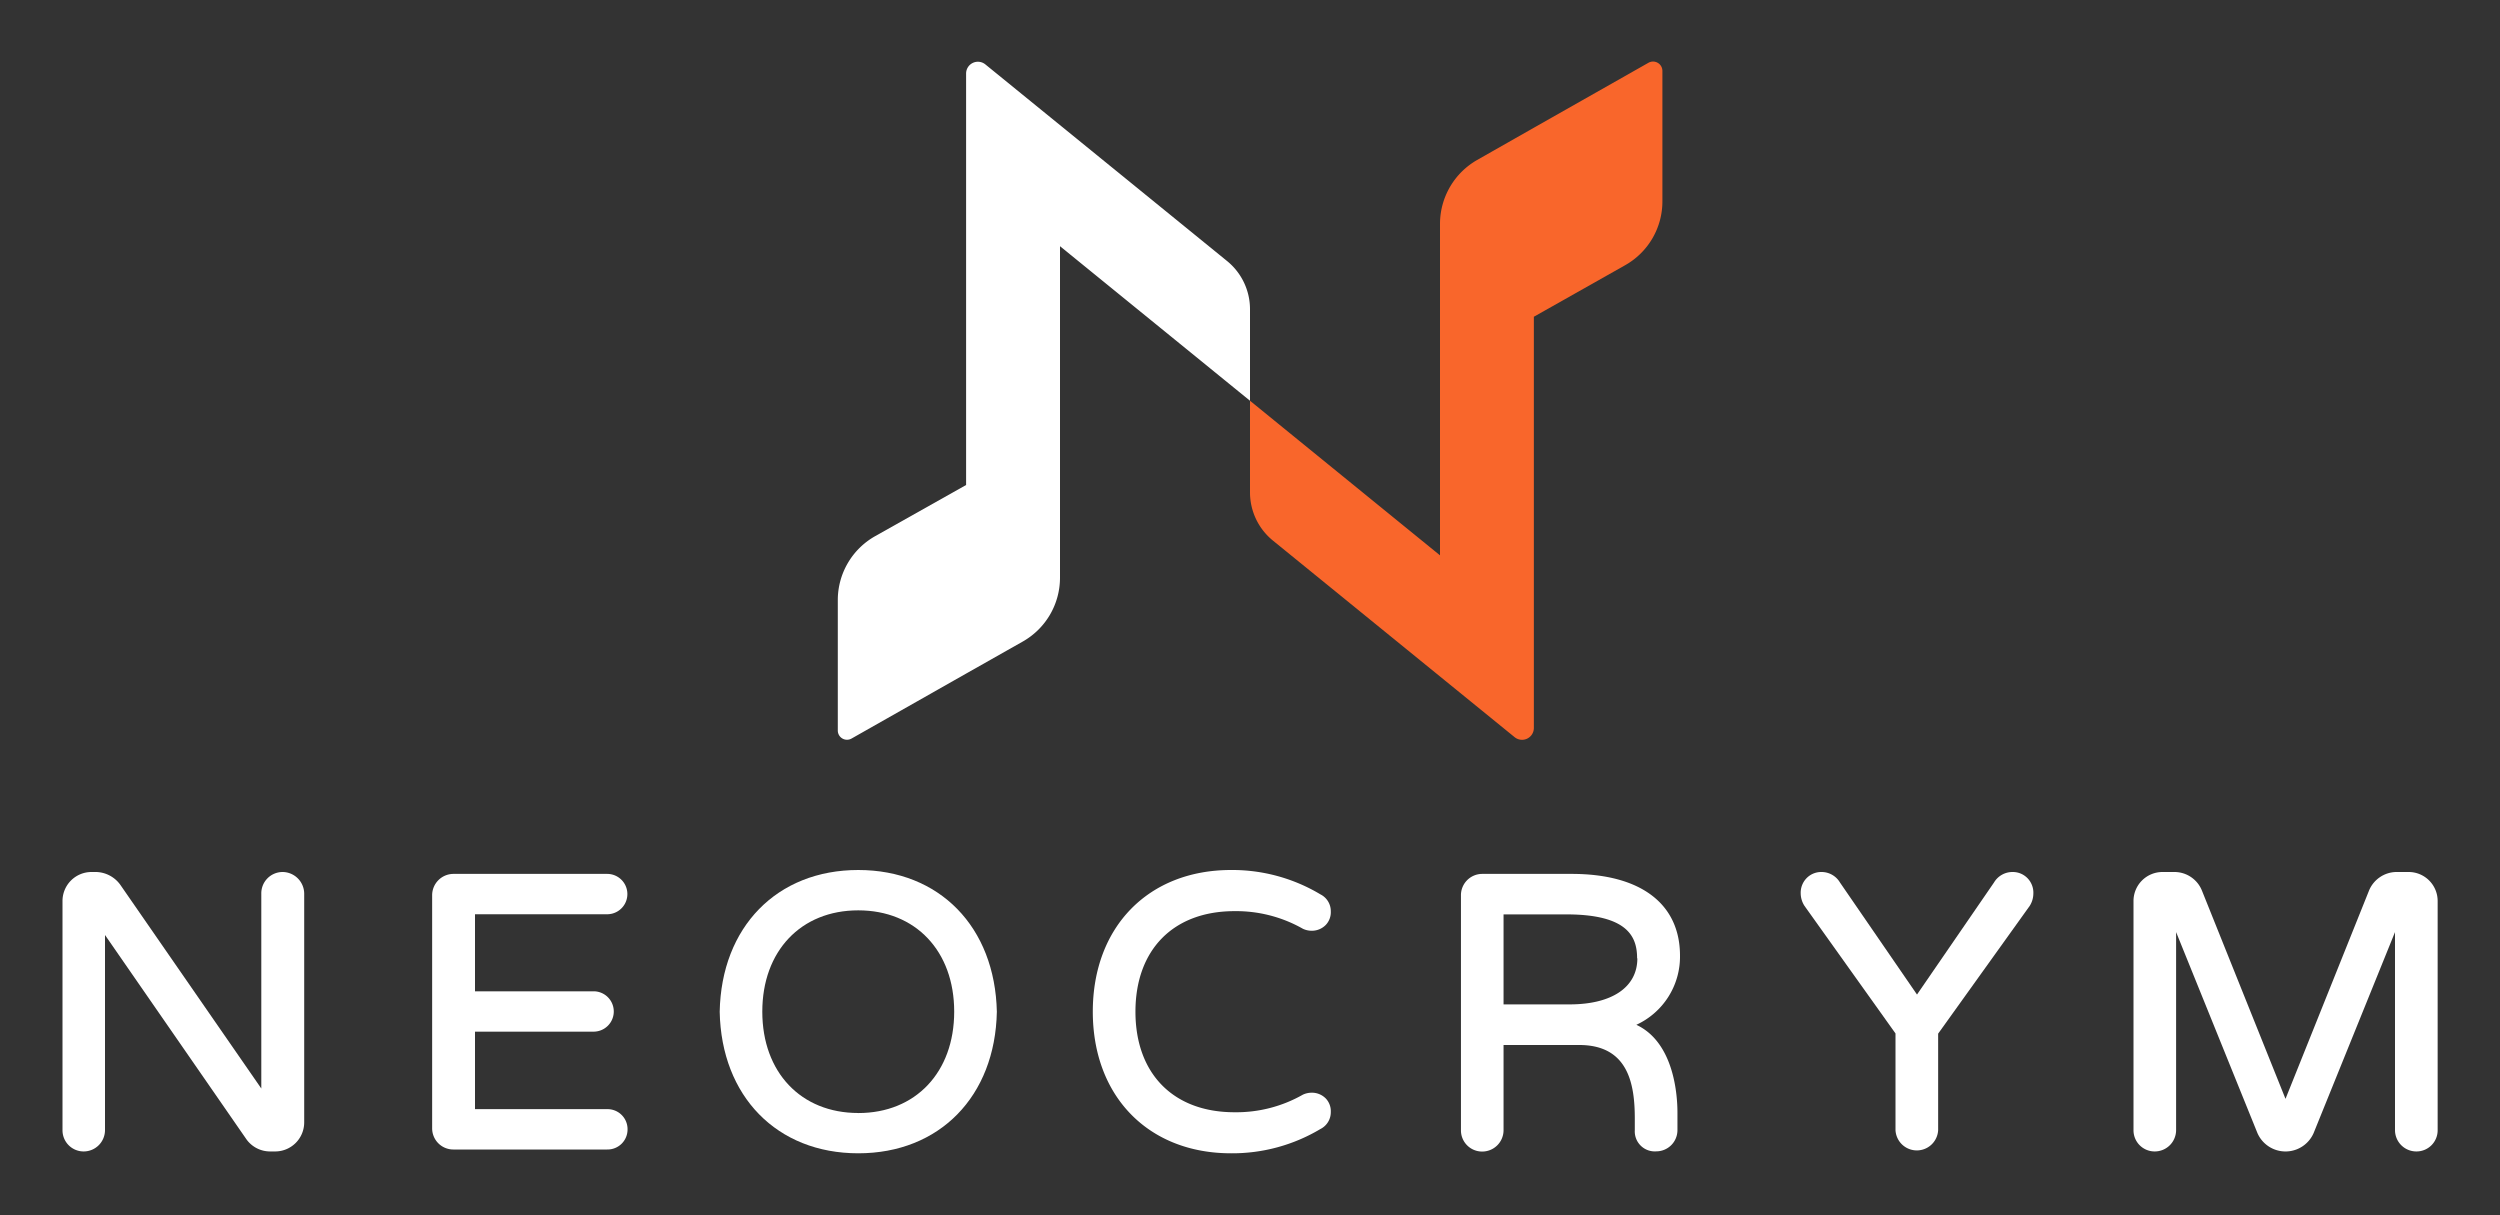 <svg id="Background" xmlns="http://www.w3.org/2000/svg" viewBox="0 0 500 243"><rect x="0" y="0" width="500" height="243" fill="#333333" stroke="none"/><defs><style>.cls-1{fill:#fff;}.cls-2{fill:#f9662b;}</style></defs><path class="cls-1" d="M245.38,52.18l-48.31-39.3a2.36,2.36,0,0,0-3.85,1.81V97L175,107.25A14.67,14.67,0,0,0,167.56,120v26.12a1.84,1.84,0,0,0,2.73,1.6l22.93-13,11.33-6.41a14.68,14.68,0,0,0,7.45-12.8V49.24l38,30.91V61.82A12.41,12.41,0,0,0,245.38,52.18Z"/><path class="cls-2" d="M329.68,12.56l-22.93,13L295.42,32A14.73,14.73,0,0,0,288,44.76v66.31L250,80.15V98.49a12.43,12.43,0,0,0,4.6,9.64l48.32,39.3a2.36,2.36,0,0,0,3.85-1.82V63.35L325,53.06a14.64,14.64,0,0,0,7.48-12.77V14.16A1.87,1.87,0,0,0,329.68,12.56Z"/><path class="cls-1" d="M56.49,174.4a4.27,4.27,0,0,0-4.23,4.3v39L24.09,177a6.15,6.15,0,0,0-4.83-2.6h-1a5.8,5.8,0,0,0-5.76,5.83v45.83a4.23,4.23,0,0,0,4.22,4.23A4.27,4.27,0,0,0,21,226.06V187l28.32,40.91A5.82,5.82,0,0,0,54,230.29H55a5.81,5.81,0,0,0,5.84-5.76V178.7A4.36,4.36,0,0,0,56.49,174.4Z"/><path class="cls-1" d="M121.44,182.85a4,4,0,1,0,0-8.07H90.66a4.27,4.27,0,0,0-4.23,4.3v46.6a4.23,4.23,0,0,0,4.23,4.22h30.78a4,4,0,0,0,4.07-4,4,4,0,0,0-4.07-4.07H95v-15.5h23.72a4,4,0,1,0,0-8.07H95V182.85Z"/><path class="cls-1" d="M171.65,174c-16.25,0-27.39,11.38-27.71,28.35.32,16.93,11.46,28.31,27.71,28.31s27.39-11.38,27.72-28.31v0C199,185.39,187.91,174,171.65,174Zm0,48.6c-11.47,0-19.19-8.15-19.19-20.27s7.72-20.26,19.19-20.26,19.19,8.14,19.19,20.26S183.13,222.61,171.65,222.61Z"/><path class="cls-1" d="M246.89,182.23a27,27,0,0,1,13.7,3.53,4.11,4.11,0,0,0,1.73.39,3.89,3.89,0,0,0,2.84-1.17,3.7,3.7,0,0,0,1-2.71,3.76,3.76,0,0,0-2.08-3.4A34.31,34.31,0,0,0,246.2,174c-16.53,0-27.64,11.39-27.64,28.33s11.11,28.33,27.64,28.33a34.37,34.37,0,0,0,17.87-4.85,3.76,3.76,0,0,0,2.09-3.4h0a3.7,3.7,0,0,0-1-2.71,3.88,3.88,0,0,0-2.84-1.16,4.18,4.18,0,0,0-1.74.39,26.9,26.9,0,0,1-13.69,3.52c-12.21,0-19.8-7.7-19.8-20.11S234.68,182.23,246.89,182.23Z"/><path class="cls-1" d="M336,191.14c0-10.4-7.89-16.36-21.65-16.36H296.41a4.26,4.26,0,0,0-4.22,4.3v47a4.23,4.23,0,0,0,4.22,4.23,4.27,4.27,0,0,0,4.3-4.23V209h15.13c9.86,0,11.12,7.88,11.12,14.74v2.3a4,4,0,0,0,4.3,4.23,4.24,4.24,0,0,0,4.23-4.23v-3.53c0-3.38-.63-14-8.22-17.55A15,15,0,0,0,336,191.14Zm-8.53.53c0,5.77-5.07,9.21-13.58,9.21H300.71v-18h12.74C325.84,182.92,327.42,187.6,327.42,191.67Z"/><path class="cls-1" d="M402.51,174.4a4.3,4.3,0,0,0-3.71,2.1l-15.4,22.41L368,176.51a4.29,4.29,0,0,0-3.71-2.11,4.09,4.09,0,0,0-3,1.26,4.17,4.17,0,0,0-1.15,3,4.68,4.68,0,0,0,.76,2.52l18.2,25.51v19.33a4.27,4.27,0,0,0,8.53,0V206.73l18.31-25.55a4.65,4.65,0,0,0,.73-2.45,4.15,4.15,0,0,0-1.15-3.07A4.09,4.09,0,0,0,402.51,174.4Z"/><path class="cls-1" d="M481.74,174.4h-2.53a6,6,0,0,0-5.4,3.7L457.1,219.77,440.38,178.1a5.93,5.93,0,0,0-5.39-3.7h-2.53a5.8,5.8,0,0,0-5.76,5.83v45.83a4.23,4.23,0,0,0,4.22,4.23,4.27,4.27,0,0,0,4.3-4.23V186.42l16.26,40.18a6.13,6.13,0,0,0,11.25,0L479,186.42v39.64a4.27,4.27,0,0,0,4.31,4.23,4.23,4.23,0,0,0,4.22-4.23V180.23A5.8,5.8,0,0,0,481.74,174.4Z"/></svg>